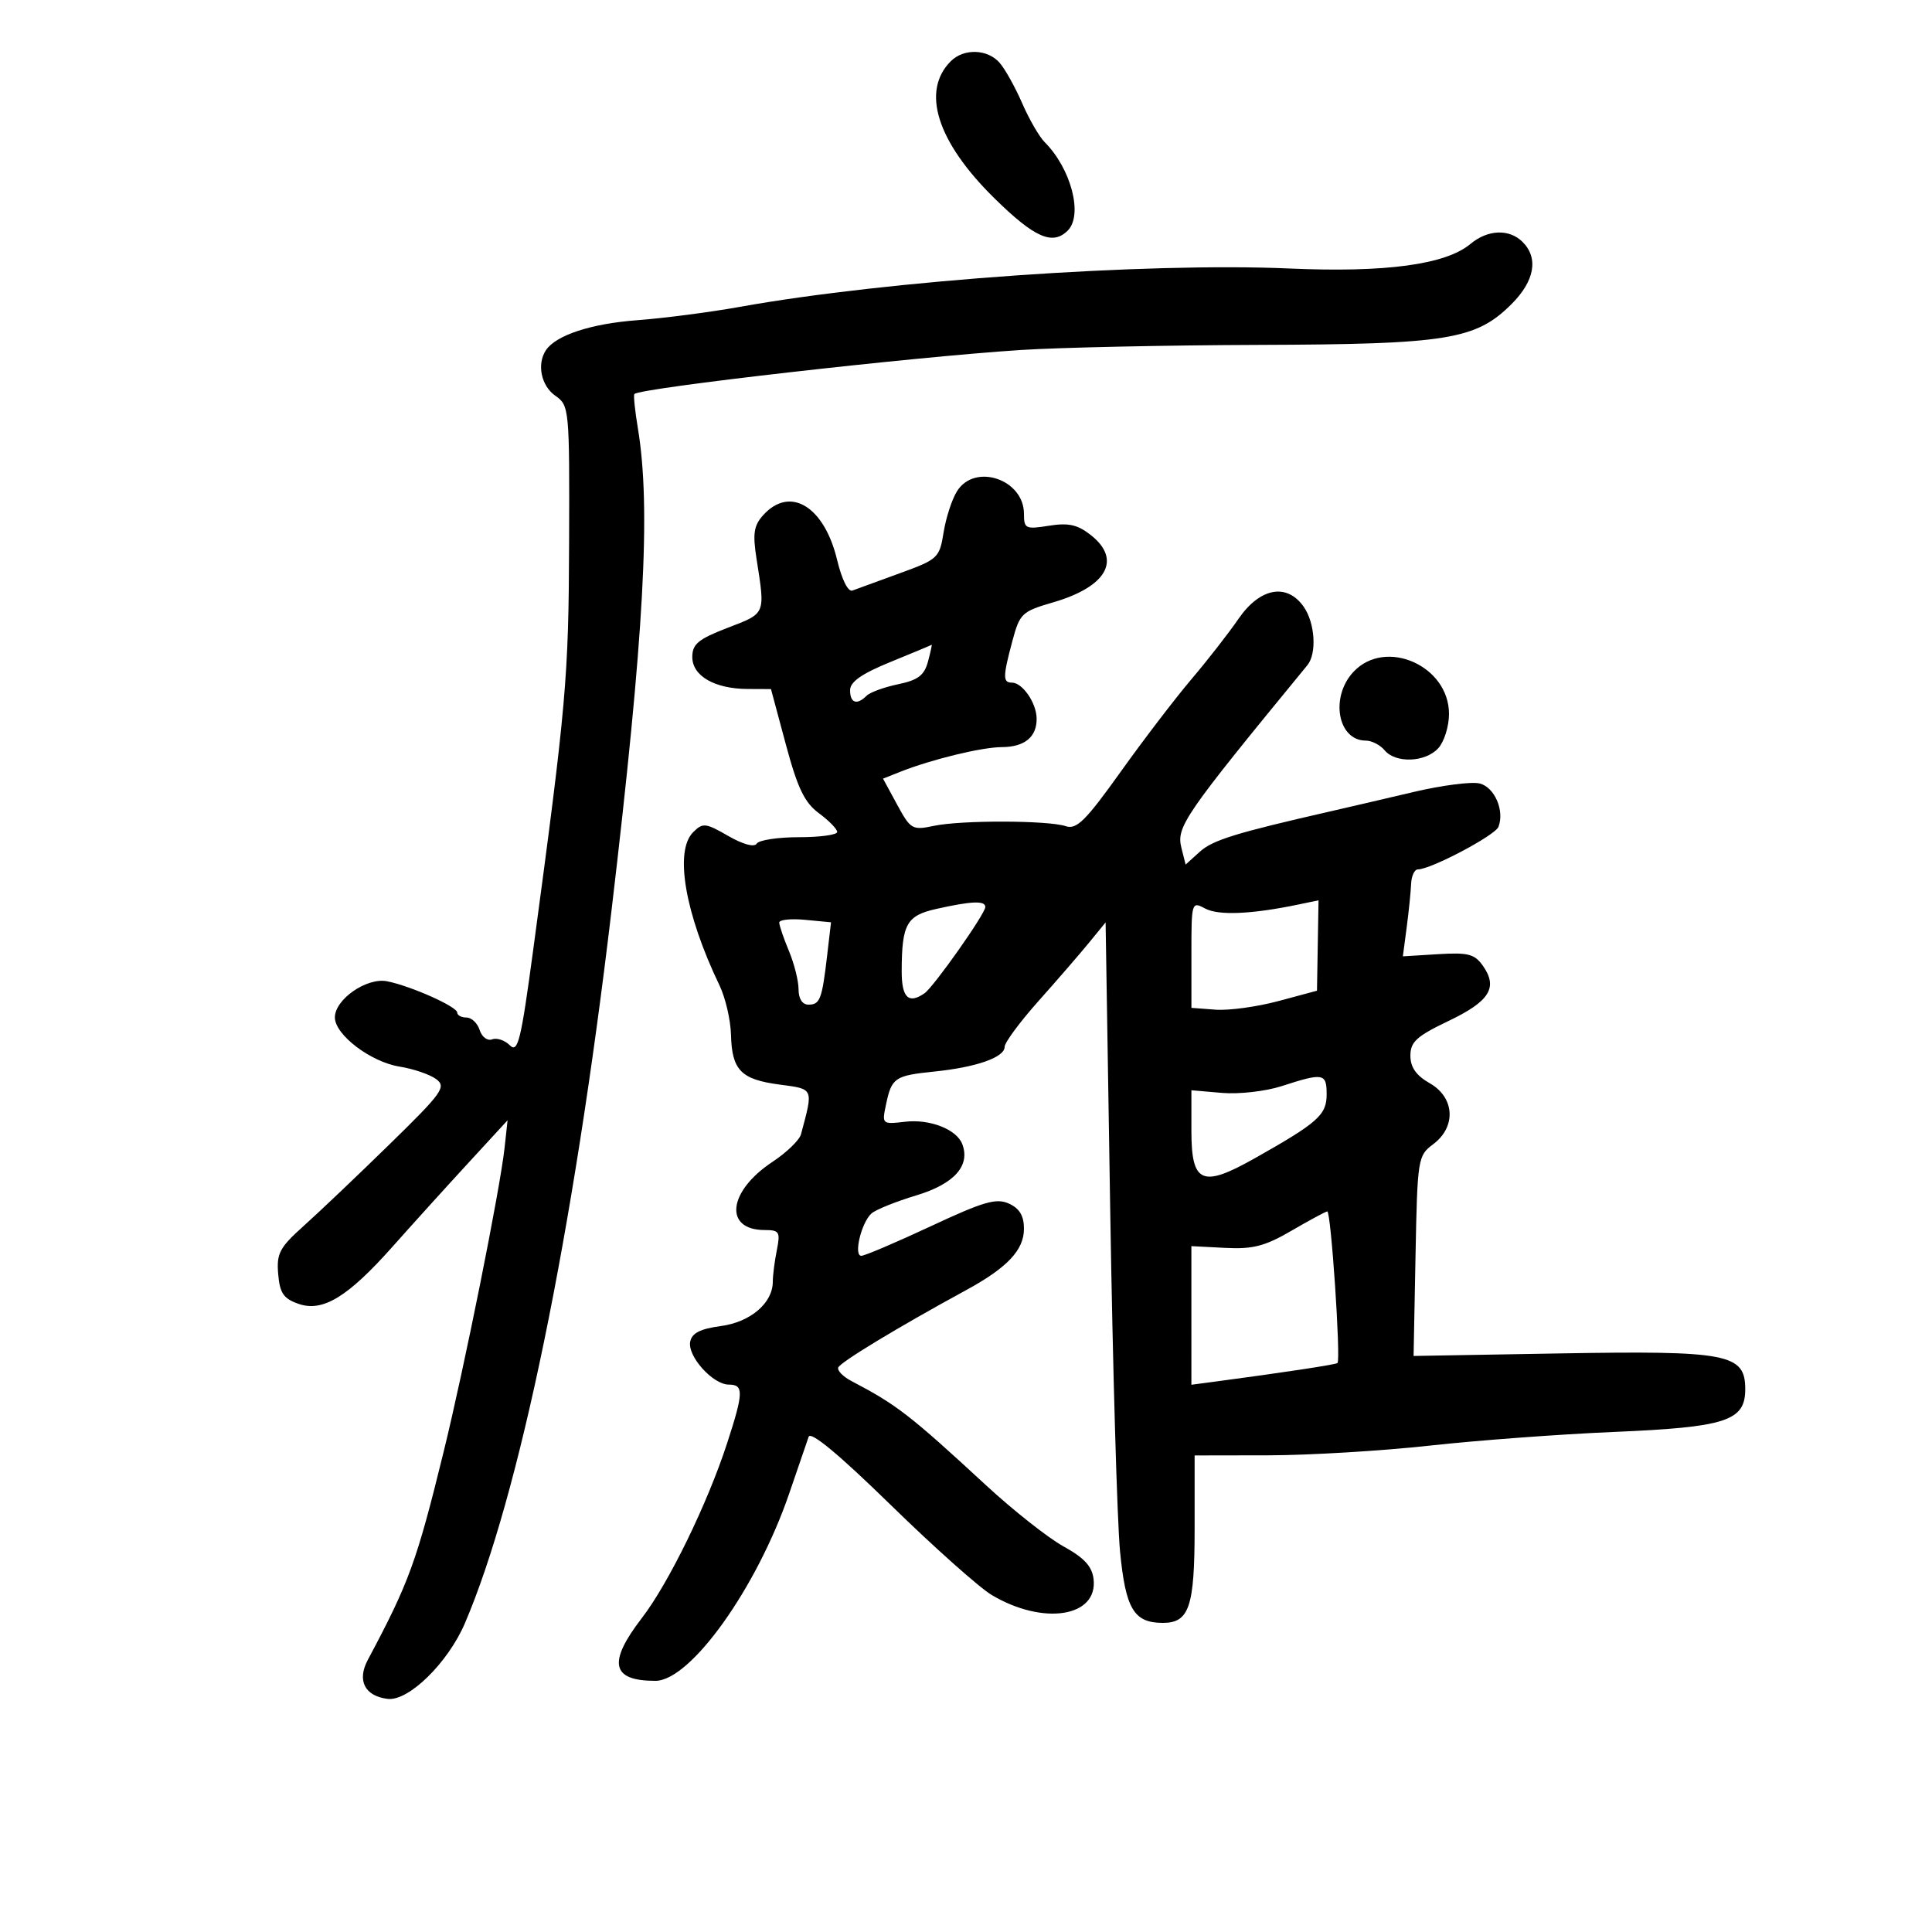 <svg xmlns="http://www.w3.org/2000/svg" width="300" height="300" viewBox="0 0 300 300" version="1.1">
	<path d="M 147.637 9.506 C 143 14.143, 145.496 22.012, 154.375 30.750 C 160.637 36.913, 163.446 38.154, 165.800 35.800 C 168.206 33.394, 166.320 26.177, 162.213 22.070 C 161.373 21.230, 159.800 18.508, 158.719 16.021 C 157.638 13.534, 156.064 10.713, 155.222 9.750 C 153.341 7.602, 149.660 7.483, 147.637 9.506 M 228.329 37.880 C 224.488 41.088, 215.165 42.351, 200.198 41.692 C 178.177 40.723, 137.729 43.542, 115 47.630 C 110.325 48.471, 103.125 49.410, 99 49.717 C 91.788 50.252, 86.314 52.049, 84.765 54.390 C 83.336 56.550, 84.029 59.907, 86.221 61.442 C 88.401 62.969, 88.441 63.387, 88.370 84.249 C 88.298 105.297, 87.949 109.255, 82.778 147.624 C 80.893 161.614, 80.416 163.559, 79.174 162.317 C 78.386 161.529, 77.148 161.113, 76.422 161.391 C 75.693 161.671, 74.825 161.025, 74.484 159.949 C 74.144 158.877, 73.221 158, 72.433 158 C 71.645 158, 71 157.656, 71 157.236 C 71 156.319, 63.829 153.116, 60.114 152.373 C 56.960 151.742, 52 155.172, 52 157.984 C 52 160.679, 57.564 164.907, 62.056 165.625 C 64.202 165.968, 66.755 166.842, 67.729 167.566 C 69.344 168.766, 68.705 169.660, 60.483 177.691 C 55.524 182.536, 49.536 188.229, 47.178 190.341 C 43.414 193.713, 42.927 194.627, 43.195 197.823 C 43.444 200.797, 44.021 201.646, 46.341 202.457 C 50.121 203.778, 54.006 201.409, 61.028 193.500 C 63.958 190.200, 69.159 184.453, 72.586 180.728 L 78.816 173.956 78.350 178.228 C 77.641 184.727, 72.112 212.303, 68.871 225.500 C 64.689 242.532, 63.515 245.750, 57.113 257.745 C 55.404 260.948, 56.638 263.372, 60.199 263.802 C 63.439 264.193, 69.554 258.205, 72.186 252.065 C 80.621 232.389, 89 191.672, 94.941 141.500 C 100.030 98.529, 101.106 78.862, 99.048 66.500 C 98.591 63.750, 98.346 61.359, 98.506 61.186 C 99.368 60.250, 141.629 55.433, 158.500 54.347 C 164.550 53.957, 181.200 53.601, 195.500 53.555 C 224.778 53.461, 229.163 52.752, 234.710 47.217 C 238.300 43.634, 238.934 40.076, 236.429 37.571 C 234.360 35.503, 231.022 35.630, 228.329 37.880 M 148.619 76.250 C 147.834 77.487, 146.893 80.364, 146.527 82.641 C 145.883 86.647, 145.659 86.856, 139.680 89.028 C 136.281 90.262, 132.989 91.464, 132.365 91.699 C 131.693 91.952, 130.721 90.006, 129.984 86.932 C 127.986 78.606, 122.675 75.387, 118.517 79.982 C 117.055 81.597, 116.861 82.846, 117.468 86.732 C 118.836 95.486, 118.961 95.186, 113 97.481 C 108.431 99.240, 107.500 100.009, 107.500 102.020 C 107.500 104.962, 110.972 106.964, 116.108 106.985 L 119.716 107 122.025 115.594 C 123.855 122.403, 124.923 124.623, 127.167 126.282 C 128.725 127.434, 130 128.741, 130 129.188 C 130 129.635, 127.327 130, 124.059 130 C 120.791 130, 117.841 130.449, 117.502 130.997 C 117.129 131.601, 115.380 131.128, 113.070 129.798 C 109.546 127.770, 109.131 127.726, 107.627 129.230 C 104.694 132.163, 106.361 141.844, 111.719 153 C 112.644 154.925, 113.448 158.374, 113.507 160.665 C 113.648 166.174, 115.048 167.616, 121.028 168.409 C 126.415 169.124, 126.316 168.896, 124.375 176.138 C 124.134 177.039, 122.133 178.970, 119.928 180.429 C 113.025 184.997, 112.355 191, 118.747 191 C 121.017 191, 121.192 191.291, 120.625 194.125 C 120.281 195.844, 120 198.044, 120 199.014 C 120 202.336, 116.536 205.294, 111.923 205.912 C 108.731 206.339, 107.429 207.004, 107.173 208.339 C 106.736 210.608, 110.694 215, 113.174 215 C 115.504 215, 115.469 216.230, 112.912 224.085 C 109.842 233.514, 103.836 245.830, 99.660 251.259 C 94.330 258.188, 94.937 261, 101.762 261 C 107.225 261, 117.529 246.570, 122.561 231.870 C 123.949 227.816, 125.301 223.873, 125.566 223.106 C 125.881 222.195, 130.286 225.851, 138.274 233.653 C 144.998 240.220, 152.075 246.530, 154 247.675 C 162 252.433, 170.495 251.103, 169.810 245.200 C 169.581 243.228, 168.360 241.899, 165.158 240.137 C 162.769 238.823, 157.345 234.542, 153.103 230.624 C 141.276 219.700, 139.258 218.138, 132.191 214.436 C 130.921 213.771, 130.005 212.838, 130.154 212.363 C 130.406 211.562, 139.416 206.104, 149.983 200.351 C 156.408 196.854, 159 194.109, 159 190.804 C 159 188.792, 158.316 187.645, 156.666 186.894 C 154.707 186.001, 152.754 186.567, 144.520 190.415 C 139.123 192.937, 134.275 195, 133.746 195 C 132.511 195, 133.742 189.851, 135.316 188.431 C 135.967 187.844, 139.110 186.576, 142.300 185.614 C 148.168 183.846, 150.707 181.005, 149.419 177.649 C 148.540 175.360, 144.387 173.736, 140.555 174.183 C 136.975 174.601, 136.936 174.567, 137.569 171.553 C 138.455 167.339, 138.916 167.022, 145.077 166.391 C 151.635 165.719, 156 164.184, 156 162.549 C 156 161.885, 158.375 158.677, 161.277 155.420 C 164.179 152.164, 167.706 148.089, 169.115 146.365 L 171.677 143.230 172.393 187.865 C 172.787 212.414, 173.474 236.287, 173.921 240.916 C 174.782 249.846, 176.074 252, 180.569 252 C 184.664 252, 185.500 249.516, 185.500 237.346 L 185.500 226 197 225.980 C 203.325 225.969, 214.575 225.292, 222 224.475 C 229.425 223.658, 242.250 222.705, 250.500 222.356 C 268.020 221.617, 271 220.652, 271 215.718 C 271 210.216, 268.356 209.706, 242.176 210.159 L 219.500 210.552 219.801 195.026 C 220.094 179.879, 220.161 179.455, 222.551 177.667 C 226.157 174.967, 225.895 170.416, 222.006 168.203 C 219.906 167.008, 219.011 165.734, 219.006 163.934 C 219.001 161.784, 219.961 160.908, 224.922 158.537 C 231.308 155.485, 232.639 153.357, 230.273 149.979 C 228.984 148.139, 227.977 147.877, 223.301 148.164 L 217.836 148.500 218.430 144 C 218.756 141.525, 219.066 138.488, 219.118 137.250 C 219.169 136.012, 219.642 135, 220.168 135 C 222.175 135, 232.170 129.721, 232.680 128.391 C 233.650 125.863, 232.077 122.236, 229.759 121.657 C 228.516 121.346, 223.900 121.941, 219.500 122.979 C 215.100 124.017, 209.250 125.379, 206.500 126.007 C 191.841 129.352, 188.306 130.447, 186.301 132.262 L 184.102 134.253 183.453 131.668 C 182.631 128.392, 183.820 126.666, 203.008 103.292 C 204.498 101.478, 204.202 96.733, 202.443 94.223 C 199.824 90.483, 195.643 91.254, 192.315 96.090 C 190.767 98.340, 187.475 102.563, 185 105.474 C 182.525 108.385, 177.575 114.861, 174 119.865 C 168.584 127.445, 167.166 128.851, 165.500 128.291 C 162.754 127.369, 149.278 127.335, 145 128.240 C 141.665 128.946, 141.397 128.790, 139.308 124.944 L 137.115 120.907 139.808 119.839 C 144.652 117.917, 152.438 116.024, 155.550 116.012 C 159.110 115.998, 161.013 114.431, 160.968 111.550 C 160.931 109.139, 158.766 106, 157.140 106 C 155.703 106, 155.712 105.107, 157.204 99.526 C 158.345 95.261, 158.679 94.944, 163.528 93.535 C 171.876 91.108, 174.230 86.899, 169.375 83.081 C 167.320 81.464, 165.911 81.151, 162.875 81.636 C 159.253 82.215, 159 82.094, 159 79.783 C 159 74.444, 151.404 71.859, 148.619 76.250 M 138.250 102.800 C 133.800 104.617, 132 105.877, 132 107.176 C 132 109.179, 133.065 109.535, 134.567 108.033 C 135.099 107.501, 137.298 106.699, 139.454 106.251 C 142.556 105.607, 143.525 104.870, 144.100 102.718 C 144.500 101.223, 144.753 100.056, 144.664 100.124 C 144.574 100.192, 141.688 101.396, 138.250 102.800 M 210.174 104.314 C 206.502 108.223, 207.709 115, 212.078 115 C 213 115, 214.315 115.675, 215 116.500 C 216.714 118.565, 221.343 118.383, 223.345 116.171 C 224.255 115.165, 225 112.775, 225 110.858 C 225 103.369, 215.148 99.020, 210.174 104.314 M 145.357 141.145 C 140.777 142.174, 140.037 143.504, 140.014 150.750 C 140 154.916, 141.067 155.966, 143.557 154.235 C 144.998 153.233, 153 141.880, 153 140.837 C 153 139.823, 150.857 139.909, 145.357 141.145 M 185.002 148.215 L 185.004 156.500 188.752 156.781 C 190.813 156.935, 195.200 156.336, 198.500 155.449 L 204.500 153.837 204.621 146.820 L 204.741 139.802 201.621 140.452 C 194.381 141.961, 189.218 142.187, 187.159 141.085 C 185.028 139.944, 185 140.036, 185.002 148.215 M 121 143.256 C 121 143.700, 121.675 145.680, 122.500 147.654 C 123.325 149.629, 124 152.314, 124 153.622 C 124 155.091, 124.586 156, 125.531 156 C 127.333 156, 127.641 155.191, 128.440 148.357 L 129.041 143.214 125.020 142.831 C 122.809 142.620, 121 142.811, 121 143.256 M 199 168.657 C 196.519 169.461, 192.369 169.931, 189.750 169.705 L 185 169.294 185 175.579 C 185 183.749, 186.640 184.476, 194.757 179.903 C 204.663 174.321, 206 173.135, 206 169.932 C 206 166.639, 205.503 166.549, 199 168.657 M 200.500 191.128 C 196.415 193.508, 194.539 193.992, 190.249 193.771 L 184.997 193.500 184.999 204.262 L 185 215.024 188.750 214.526 C 199.286 213.127, 207.445 211.889, 207.682 211.652 C 208.226 211.108, 206.671 188.004, 206.097 188.107 C 205.769 188.166, 203.250 189.526, 200.500 191.128" stroke="none" fill="black" fill-rule="evenodd"/>
</svg>